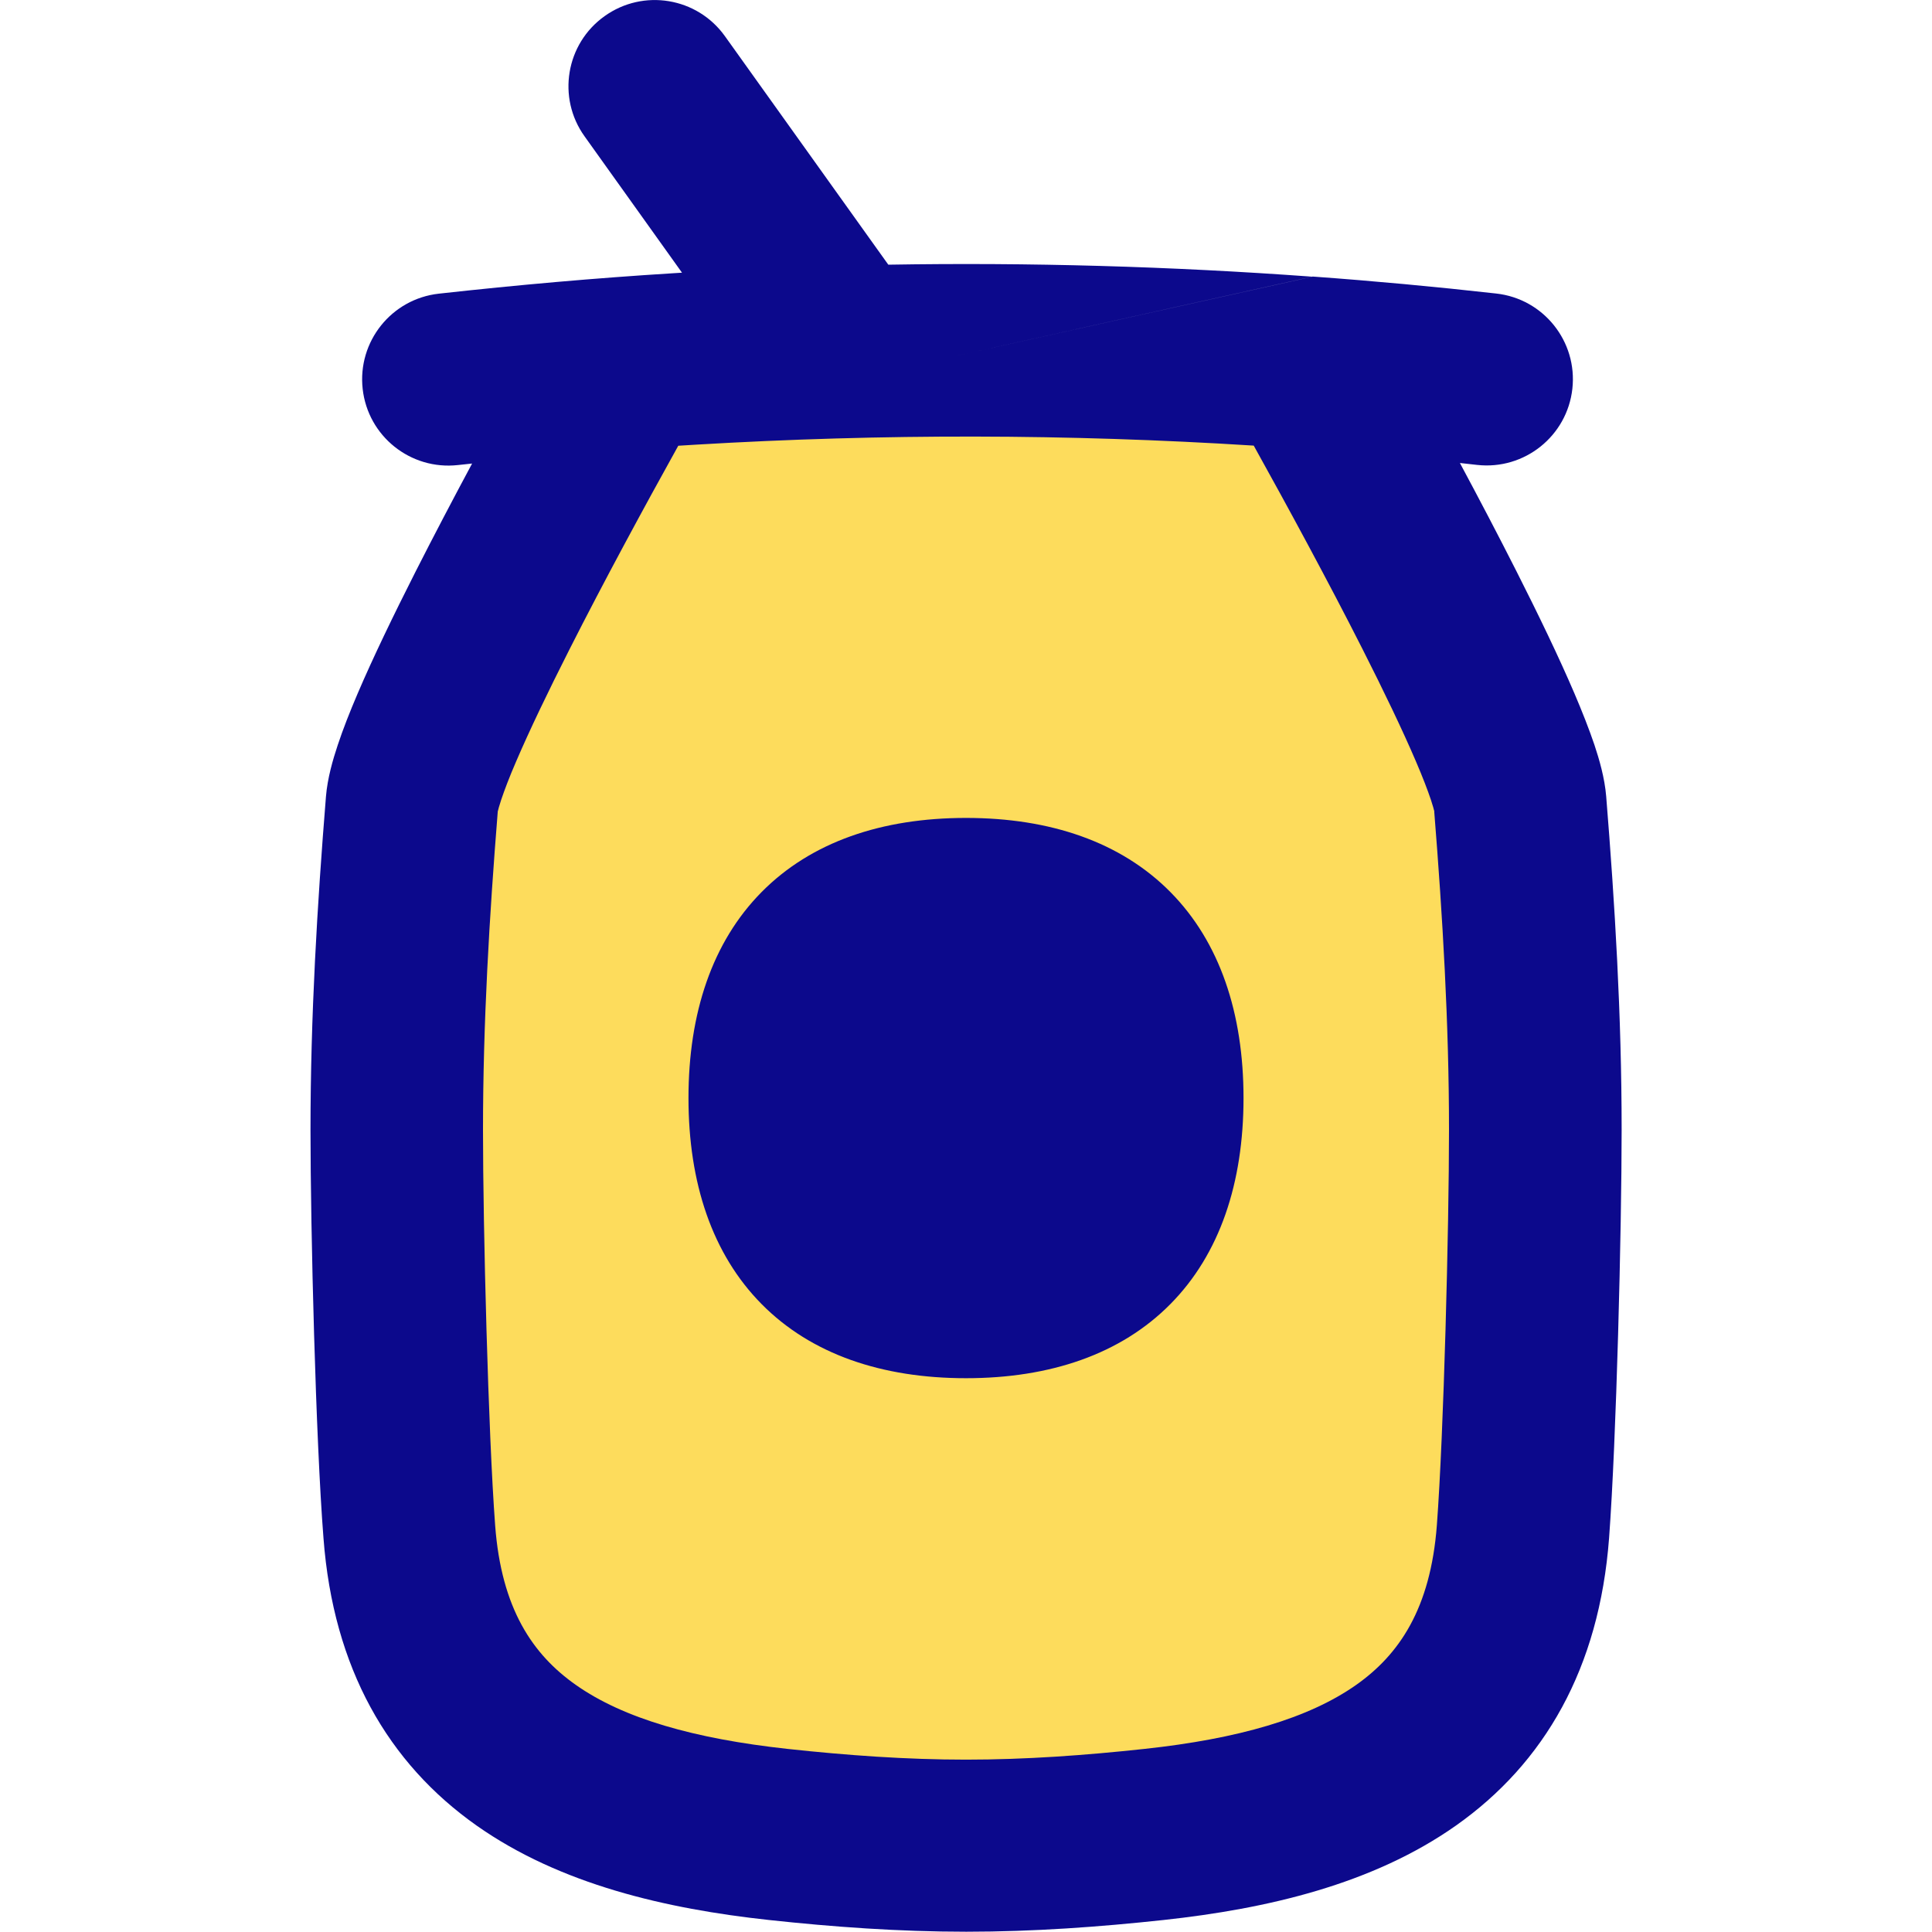 <svg xmlns="http://www.w3.org/2000/svg" fill="none" viewBox="0 0 14 14" id="Soft-Drink-Can--Streamline-Flex">
  <desc>
    Soft Drink Can Streamline Icon: https://streamlinehq.com
  </desc>
  <g id="soft-drink-can--soft-drink-can-beverage-soda-pop">
    <path id="Subtract" fill="#fddc5c" d="M4.535 2.63c-0.543 0.968 -1.514 2.75 -1.55 3.191 -0.062 0.773 -0.11 1.564 -0.11 2.368 0 0.713 0.038 2.221 0.09 2.91 0.116 1.549 1.25 2.039 2.673 2.194 0.448 0.049 0.903 0.082 1.363 0.082 0.46 0 0.915 -0.033 1.363 -0.082 1.422 -0.155 2.556 -0.645 2.673 -2.194 0.052 -0.689 0.09 -2.197 0.09 -2.91 0 -0.804 -0.048 -1.595 -0.11 -2.368 -0.035 -0.441 -1.007 -2.226 -1.55 -3.193 -1.648 -0.121 -3.281 -0.12 -4.93 0.002Z" stroke-width="1"></path>
    <path id="Union" fill="#0c098c" fill-rule="evenodd" d="M4.381 0.117c0.281 -0.201 0.671 -0.136 0.872 0.145L6.437 1.918c1.023 -0.017 2.046 0.012 3.073 0.087l-2.772 0.616 -0 0 2.774 -0.617c0.442 0.032 0.885 0.073 1.33 0.123 0.343 0.038 0.59 0.347 0.552 0.69 -0.038 0.343 -0.347 0.59 -0.69 0.552l-0.125 -0.014c0.139 0.259 0.279 0.526 0.409 0.783 0.16 0.316 0.309 0.625 0.421 0.887 0.056 0.131 0.106 0.258 0.145 0.373 0.035 0.105 0.074 0.239 0.085 0.372 0.063 0.781 0.112 1.59 0.112 2.418 0 0.72 -0.038 2.246 -0.091 2.957 -0.071 0.945 -0.469 1.632 -1.11 2.084 -0.606 0.427 -1.372 0.603 -2.118 0.684 -0.463 0.05 -0.941 0.085 -1.43 0.085 -0.489 0 -0.968 -0.035 -1.43 -0.085 -0.747 -0.081 -1.513 -0.258 -2.118 -0.684 -0.641 -0.452 -1.039 -1.139 -1.11 -2.084C2.288 10.435 2.25 8.91 2.25 8.19c0 -0.828 0.049 -1.637 0.112 -2.418 0.011 -0.133 0.05 -0.267 0.085 -0.372 0.038 -0.115 0.088 -0.242 0.144 -0.373 0.112 -0.262 0.261 -0.57 0.421 -0.886 0.13 -0.256 0.27 -0.523 0.409 -0.782l2.165 -0.481 -0 -0 -2.165 0.481 -0.103 0.011c-0.343 0.038 -0.652 -0.209 -0.69 -0.552 -0.038 -0.343 0.209 -0.652 0.552 -0.69 0.568 -0.063 1.134 -0.113 1.698 -0.148l0.064 -0.004 -0.706 -0.988C4.035 0.708 4.1 0.317 4.381 0.117ZM9.084 3.229c-1.349 -0.085 -2.689 -0.087 -4.038 -0.007l-0.131 0.008c-0.246 0.443 -0.538 0.981 -0.788 1.475 -0.155 0.306 -0.29 0.587 -0.387 0.813 -0.049 0.113 -0.084 0.206 -0.108 0.277 -0.016 0.048 -0.022 0.073 -0.024 0.082l-0.001 0.003 0.001 -0.009 -0.001 0.006 -0 0.003C3.546 6.644 3.5 7.413 3.5 8.19c0 0.705 0.038 2.196 0.088 2.863 0.045 0.605 0.273 0.937 0.584 1.156 0.346 0.244 0.858 0.39 1.533 0.464 0.433 0.047 0.864 0.078 1.295 0.078s0.862 -0.031 1.295 -0.078c0.675 -0.073 1.187 -0.22 1.533 -0.464 0.31 -0.219 0.538 -0.551 0.584 -1.156 0.05 -0.667 0.088 -2.158 0.088 -2.863 0 -0.777 -0.046 -1.546 -0.107 -2.309l0 0 -0 -0.005 -0 -0.004 0.001 0.009 -0.001 -0.003c-0.002 -0.009 -0.008 -0.034 -0.024 -0.082 -0.024 -0.071 -0.059 -0.163 -0.108 -0.277 -0.097 -0.227 -0.232 -0.508 -0.387 -0.814 -0.25 -0.494 -0.543 -1.033 -0.789 -1.476ZM5.519 6.464c0.359 -0.363 0.871 -0.537 1.481 -0.537s1.122 0.174 1.481 0.537c0.358 0.362 0.53 0.878 0.53 1.493 0 0.615 -0.172 1.131 -0.53 1.493 -0.359 0.363 -0.871 0.537 -1.481 0.537 -0.61 0 -1.122 -0.174 -1.481 -0.537 -0.358 -0.362 -0.53 -0.878 -0.53 -1.493 0 -0.615 0.172 -1.131 0.53 -1.493Z" clip-rule="evenodd" stroke-width="1"></path>
  </g>
</svg>